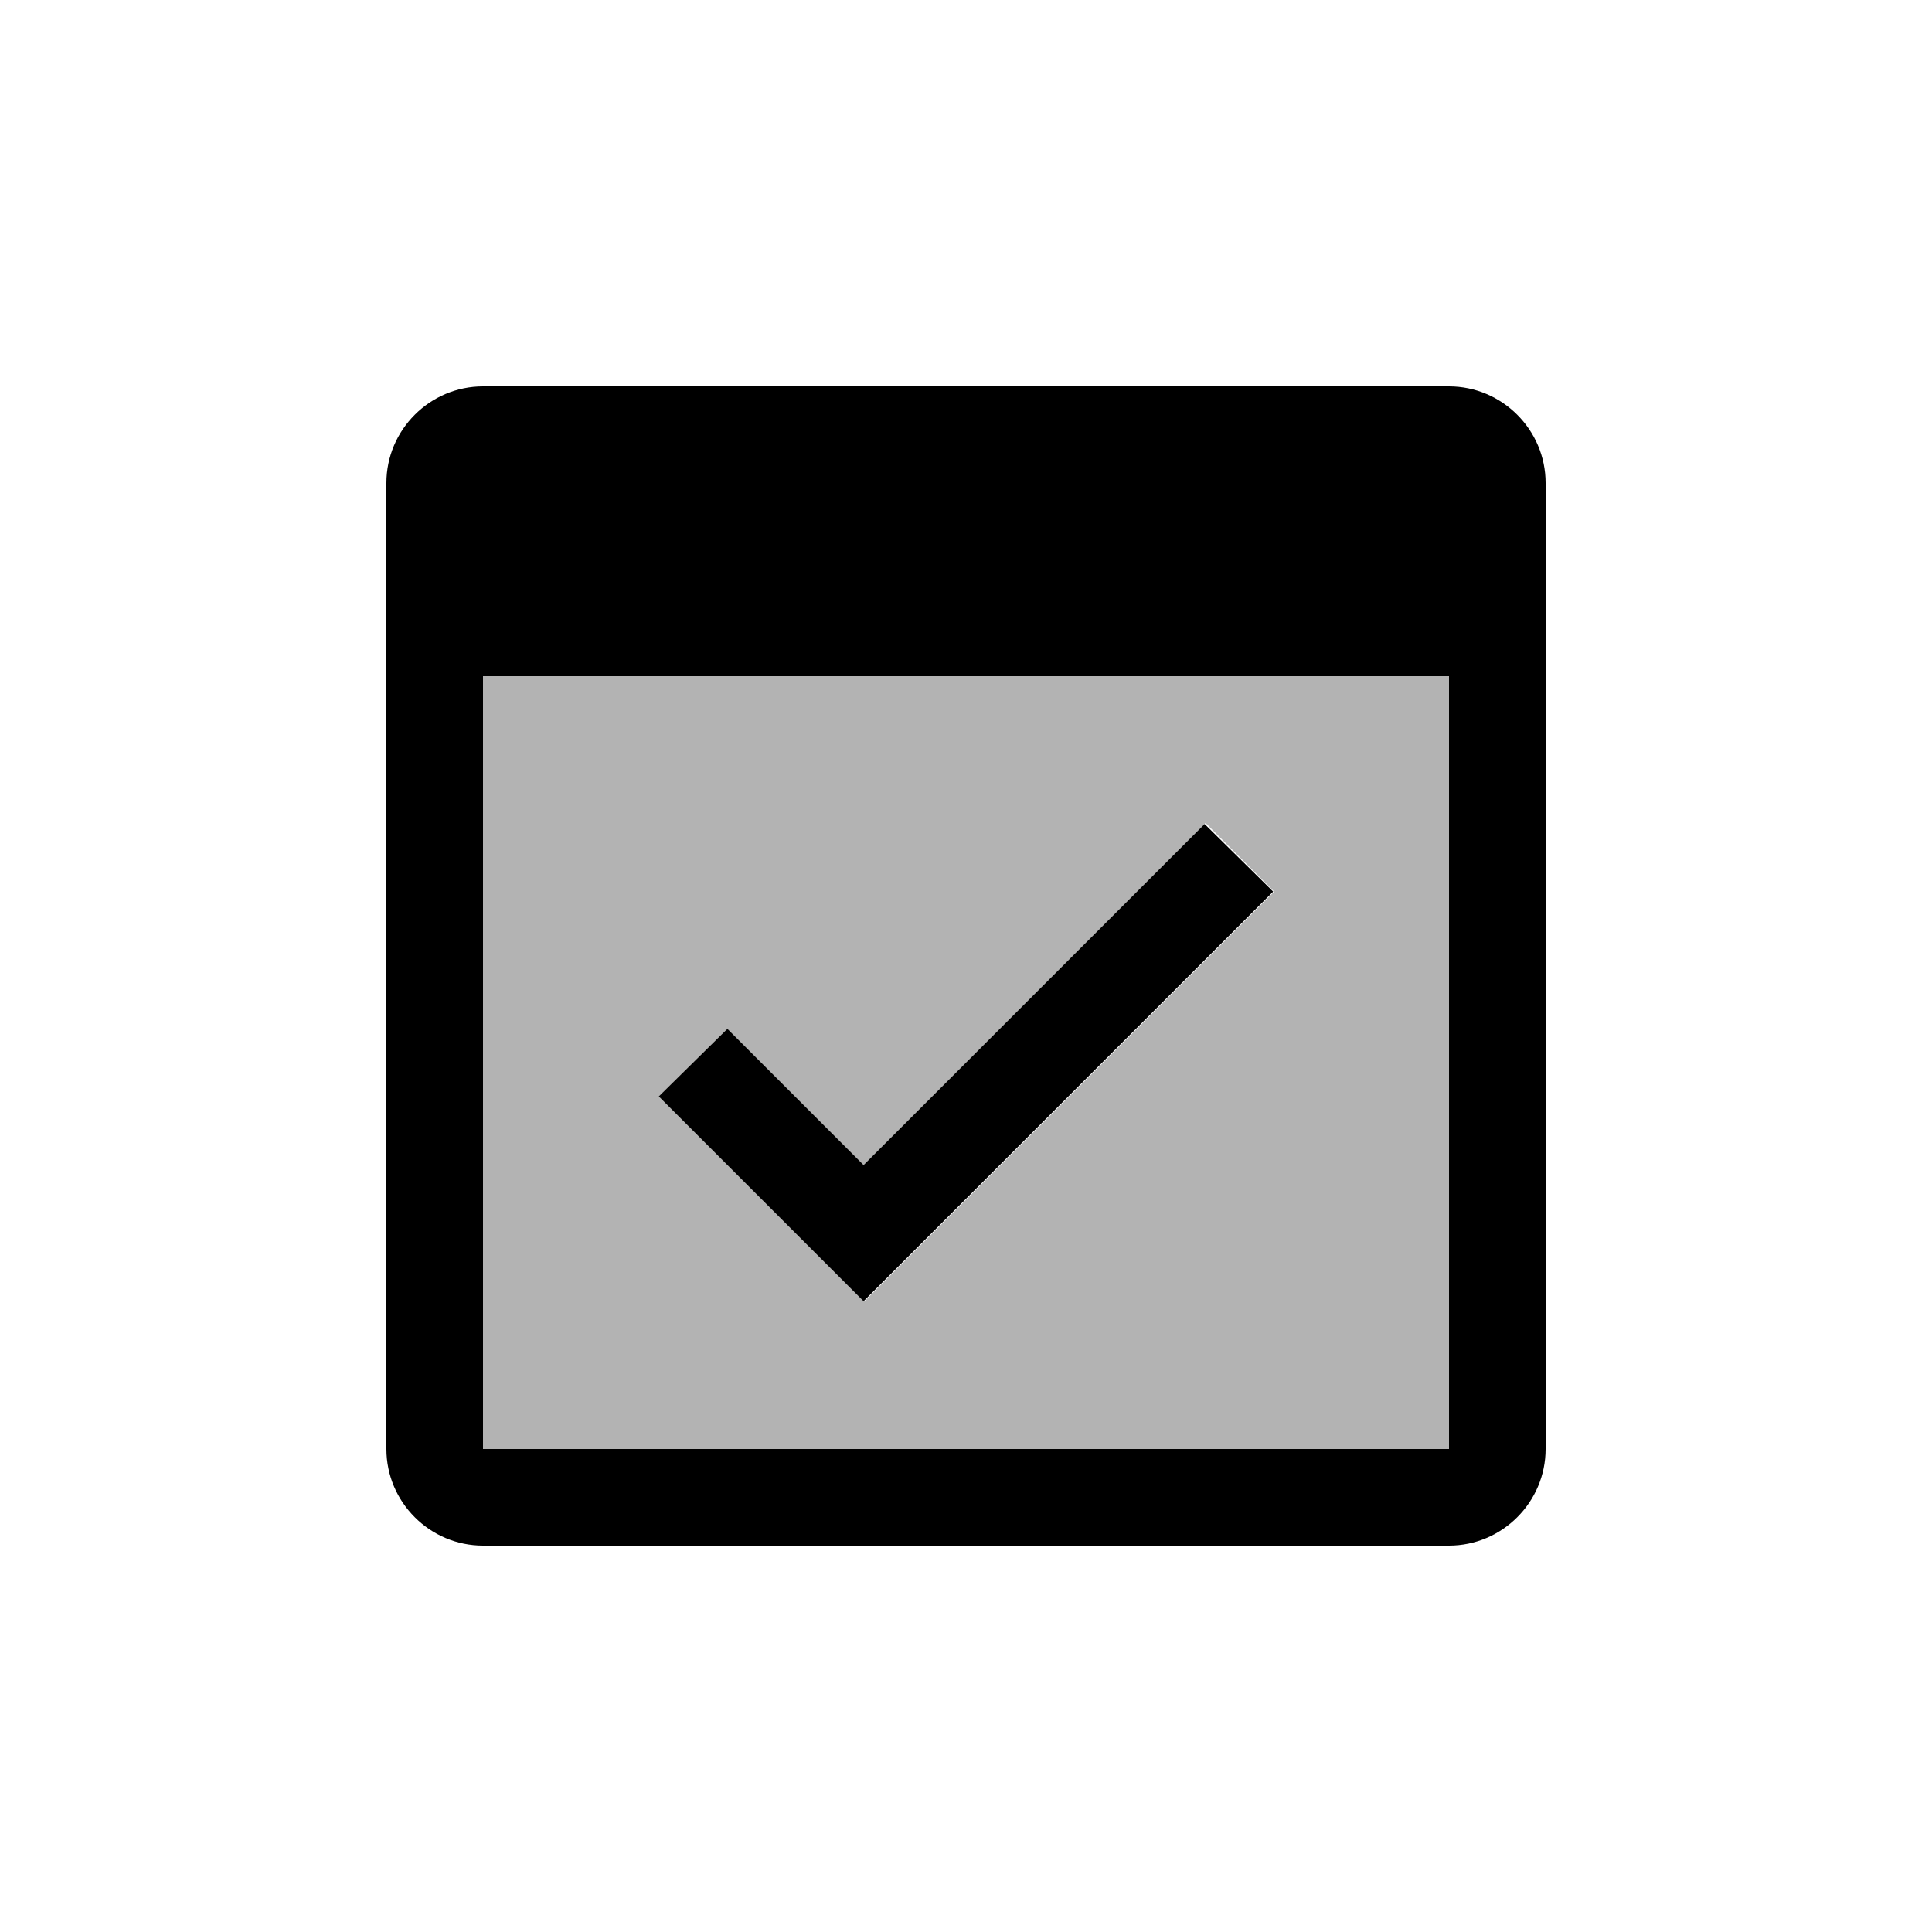 <svg viewBox="0 0 20 20" xmlns="http://www.w3.org/2000/svg"><path fill="none" d="M0 0h20v20H0Z"/><g><path opacity=".3" d="M5 15h10V7H5v8Zm2.53-4.35l1.41 1.41 3.54-3.54 .71.71 -4.24 4.24 -2.12-2.12 .7-.7Z"/><path d="M15 4H5c-.55 0-1 .45-1 1v10c0 .55.45 1 1 1h10c.55 0 1-.45 1-1V5c0-.55-.45-1-1-1Zm0 11H5V7h10v8Z"/><path d="M13.18 9.23l-.71-.7 -3.53 3.53 -1.41-1.41 -.71.7 2.12 2.12Z"/></g></svg>